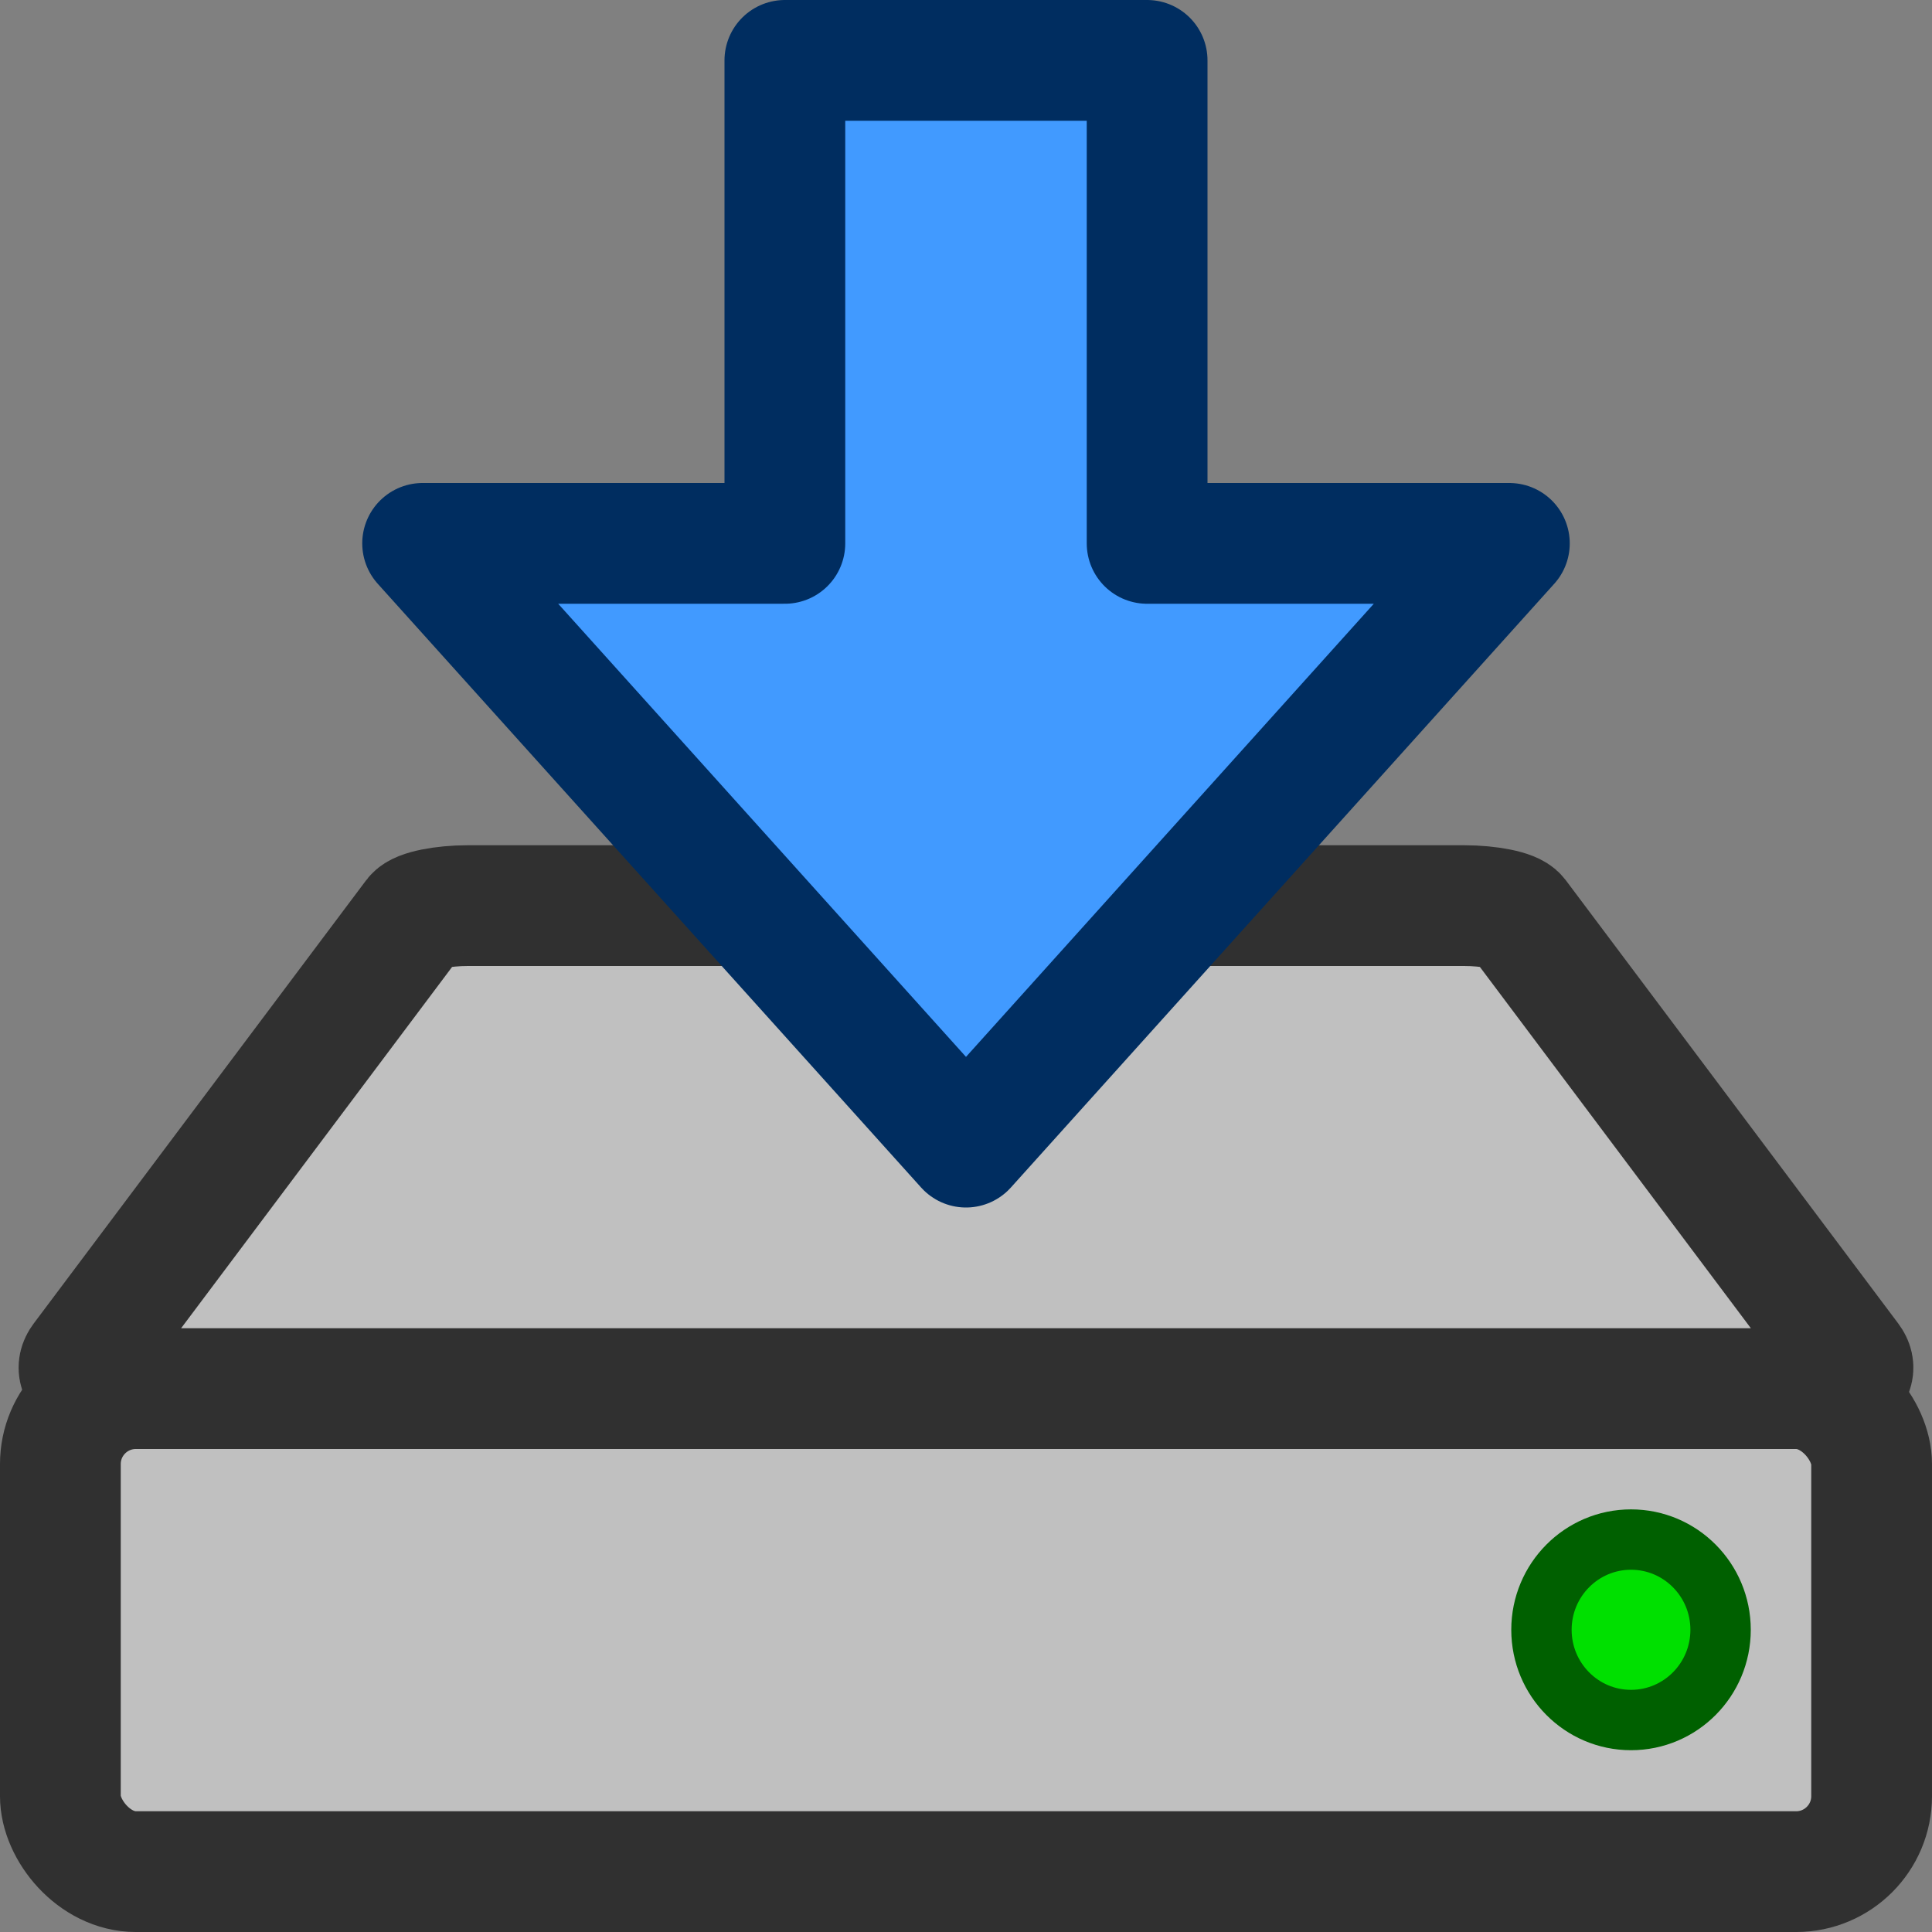 <?xml version="1.0" encoding="UTF-8" standalone="no"?>
<!-- Created with Inkscape (http://www.inkscape.org/) -->

<svg
   xmlns:osb="http://www.openswatchbook.org/uri/2009/osb"
   xmlns:dc="http://purl.org/dc/elements/1.1/"
   xmlns:cc="http://creativecommons.org/ns#"
   xmlns:rdf="http://www.w3.org/1999/02/22-rdf-syntax-ns#"
   xmlns:svg="http://www.w3.org/2000/svg"
   xmlns="http://www.w3.org/2000/svg"
   xmlns:sodipodi="http://sodipodi.sourceforge.net/DTD/sodipodi-0.dtd"
   xmlns:inkscape="http://www.inkscape.org/namespaces/inkscape"
   width="512"
   height="512"
   viewBox="0 0 135.467 135.467"
   version="1.1"
   id="svg8"
   sodipodi:docname="save_buffer.svg"
   inkscape:version="0.92.3 (2405546, 2018-03-11)">
  <rect x="0" y="0" width="135.467" height="135.467" fill="#808080" stroke="none"/>
  <defs
     id="defs2">
    <inkscape:path-effect
       effect="perspective-envelope"
       up_left_point="29.633,225.033"
       up_right_point="105.833,225.033"
       down_left_point="4.233,258.9"
       down_right_point="131.233,258.9"
       id="path-effect1165"
       is_visible="true"
       deform_type="perspective"
       horizontal_mirror="false"
       vertical_mirror="false"
       overflow_perspective="false" />
    <inkscape:path-effect
       effect="perspective-envelope"
       up_left_point="4.233,114.967"
       up_right_point="131.233,114.967"
       down_left_point="4.233,258.9"
       down_right_point="131.233,258.9"
       id="path-effect1160"
       is_visible="true"
       deform_type="perspective"
       horizontal_mirror="false"
       vertical_mirror="false"
       overflow_perspective="false" />
    <inkscape:path-effect
       effect="perspective-envelope"
       up_left_point="-626.533,-7.8"
       up_right_point="-474.133,-7.8"
       down_left_point="-685.8,110.733"
       down_right_point="-431.8,110.733"
       id="path-effect1070"
       is_visible="true"
       deform_type="perspective"
       horizontal_mirror="false"
       vertical_mirror="false"
       overflow_perspective="false" />
    <linearGradient
       id="linearGradient1033"
       osb:paint="solid">
      <stop
         style="stop-color:#5f1fbf;stop-opacity:1;"
         offset="0"
         id="stop1031" />
    </linearGradient>
    <inkscape:path-effect
       effect="perspective-envelope"
       up_left_point="-1.058,110.733"
       up_right_point="62.442,110.733"
       down_left_point="-20.108,161.533"
       down_right_point="76.2,161.533"
       id="path-effect1013"
       is_visible="true"
       deform_type="envelope_deformation"
       horizontal_mirror="false"
       vertical_mirror="false"
       overflow_perspective="false" />
    <clipPath
       id="clipEmfPath1"
       clipPathUnits="userSpaceOnUse">
      <path
         inkscape:connector-curvature="0"
         id="path5723"
         d="M -89.199,-108.079 H 704.555 V 1014.472 H -89.199" />
    </clipPath>
    <clipPath
       id="clipPath831"
       clipPathUnits="userSpaceOnUse">
      <path
         style="clip-rule:evenodd"
         inkscape:connector-curvature="0"
         id="path829"
         d="M 8.871e-6,0 H 595.32 V 841.92 H 8.871e-6 Z" />
    </clipPath>
    <clipPath
       id="clipPath839"
       clipPathUnits="userSpaceOnUse">
      <path
         style="clip-rule:evenodd"
         inkscape:connector-curvature="0"
         id="path837"
         d="M 8.871e-6,0 H 595.32 V 841.92 H 8.871e-6 Z" />
    </clipPath>
    <clipPath
       id="clipPath877"
       clipPathUnits="userSpaceOnUse">
      <path
         style="clip-rule:evenodd"
         inkscape:connector-curvature="0"
         id="path875"
         d="M 2.277e-6,841.92 H 595.32 V 1.8311e-4 H 2.277e-6" />
    </clipPath>
    <clipPath
       id="clipPath867"
       clipPathUnits="userSpaceOnUse">
      <path
         style="clip-rule:evenodd"
         inkscape:connector-curvature="0"
         id="path865"
         d="M -8.593e-6,841.92 H 595.32 V 1.2207e-4 H -8.593e-6" />
    </clipPath>
    <clipPath
       id="clipPath857"
       clipPathUnits="userSpaceOnUse">
      <path
         style="clip-rule:evenodd"
         inkscape:connector-curvature="0"
         id="path855-3"
         d="M -4.445e-6,841.92 H 595.32 V 1.8311e-4 H -4.445e-6" />
    </clipPath>
  </defs>
  <sodipodi:namedview
     id="base"
     pagecolor="#ffffff"
     bordercolor="#666666"
     borderopacity="1.0"
     inkscape:pageopacity="0.0"
     inkscape:pageshadow="2"
     inkscape:zoom="0.1767767"
     inkscape:cx="-936.08327"
     inkscape:cy="1178.2342"
     inkscape:document-units="mm"
     inkscape:current-layer="layer1"
     showgrid="true"
     units="px"
     inkscape:window-width="1280"
     inkscape:window-height="961"
     inkscape:window-x="-8"
     inkscape:window-y="35"
     inkscape:window-maximized="1">
    <inkscape:grid
       type="xygrid"
       id="grid4518"
       spacingx="2.117"
       spacingy="2.117"
       empspacing="4" />
  </sodipodi:namedview>
  <g
     inkscape:label="Ebene 1"
     inkscape:groupmode="layer"
     id="layer1"
     transform="translate(0,-161.533)">
    <rect
       style="fill:#c0c0c0;fill-opacity:1;stroke:#303030;stroke-width:8.467;stroke-miterlimit:4;stroke-dasharray:none;stroke-opacity:1"
       id="rect818"
       width="127"
       height="33.867"
       x="4.233"
       y="258.9"
       ry="5.292" />
    <g
       id="g825"
       transform="matrix(0.949,0,0,-0.949,48.28,915.643)">
      <g
         id="g827"
         clip-path="url(#clipPath831)" />
    </g>
    <g
       id="g833"
       transform="matrix(0.949,0,0,-0.949,48.28,915.643)">
      <g
         id="g835"
         clip-path="url(#clipPath839)" />
    </g>
    <path
       d="m 144.292,257.887 c 0,-5.447 4.417,-9.869 9.867,-9.869 h 114.779 c 5.447,0 9.86,4.422 9.86,9.869 v 27.435 c 0,5.447 -4.413,9.86 -9.86,9.86 H 154.159 c -5.45,0 -9.867,-4.413 -9.867,-9.86 z"
       style="fill:#000000;fill-opacity:1;fill-rule:evenodd;stroke:none;stroke-width:0.949"
       id="path845"
       inkscape:connector-curvature="0" />
    <path
       d="m 245.355,271.6 c 0,-5.58 4.527,-10.107 10.107,-10.107 5.589,0 10.107,4.527 10.107,10.107 0,5.589 -4.517,10.107 -10.107,10.107 -5.58,0 -10.107,-4.517 -10.107,-10.107 z"
       style="fill:#ffffff;fill-opacity:1;fill-rule:evenodd;stroke:none;stroke-width:0.949"
       id="path847"
       inkscape:connector-curvature="0" />
    <path
       d="m 245.355,271.6 c 0,-5.58 4.527,-10.107 10.107,-10.107 5.589,0 10.107,4.527 10.107,10.107 0,5.589 -4.517,10.107 -10.107,10.107 -5.58,0 -10.107,-4.517 -10.107,-10.107 z"
       style="fill:none;stroke:#000000;stroke-width:0.712;stroke-linecap:butt;stroke-linejoin:round;stroke-miterlimit:10;stroke-dasharray:none;stroke-opacity:1"
       id="path849"
       inkscape:connector-curvature="0" />
    <path
       d="m 211.667,271.6 c 0,-5.58 4.527,-10.107 10.107,-10.107 5.589,0 10.107,4.527 10.107,10.107 0,5.589 -4.517,10.107 -10.107,10.107 -5.58,0 -10.107,-4.517 -10.107,-10.107 z"
       style="fill:#ffffff;fill-opacity:1;fill-rule:evenodd;stroke:none;stroke-width:0.949"
       id="path853"
       inkscape:connector-curvature="0" />
    <path
       d="m 211.667,271.6 c 0,-5.58 4.527,-10.107 10.107,-10.107 5.589,0 10.107,4.527 10.107,10.107 0,5.589 -4.517,10.107 -10.107,10.107 -5.58,0 -10.107,-4.517 -10.107,-10.107 z"
       style="fill:none;stroke:#000000;stroke-width:0.712;stroke-linecap:butt;stroke-linejoin:round;stroke-miterlimit:10;stroke-dasharray:none;stroke-opacity:1"
       id="path855"
       inkscape:connector-curvature="0" />
    <rect
       style="fill:#000000;fill-opacity:0;stroke:#303030;stroke-width:8.467;stroke-miterlimit:4;stroke-dasharray:none;stroke-opacity:1"
       id="rect818-3"
       width="127"
       height="42.333"
       x="-372.533"
       y="373.2"
       ry="5.292" />
    <ellipse
       style="fill:#303030;fill-opacity:1;stroke:none;stroke-width:8.467;stroke-miterlimit:4;stroke-dasharray:none;stroke-opacity:1"
       id="path854-2"
       cx="-266.443"
       cy="394.514"
       rx="8.723"
       ry="8.349" />
    <ellipse
       style="fill:#303030;fill-opacity:1;stroke:none;stroke-width:8.467;stroke-miterlimit:4;stroke-dasharray:none;stroke-opacity:1"
       id="path854-0-8"
       cx="-292.731"
       cy="394.14"
       rx="8.723"
       ry="8.349" />
    <path
       style="fill:none;stroke:#303030;stroke-width:8.467;stroke-linecap:butt;stroke-linejoin:round;stroke-miterlimit:4;stroke-dasharray:none;stroke-opacity:1"
       d="m -372.533,373.2 25.4,-42.333 h 76.2 l 25.4,42.333 z"
       id="path981-3"
       inkscape:connector-curvature="0"
       sodipodi:nodetypes="ccccc" />
    <rect
       style="fill:#000000;fill-opacity:0;stroke:#303030;stroke-width:8.467;stroke-linejoin:round;stroke-miterlimit:4;stroke-dasharray:none;stroke-opacity:1"
       id="rect1015"
       width="254"
       height="338.667"
       x="-355.6"
       y="-177.133"
       ry="5.292" />
    <circle
       style="fill:#000000;fill-opacity:0;stroke:#303030;stroke-width:8.467;stroke-linejoin:round;stroke-miterlimit:4;stroke-dasharray:none;stroke-opacity:1"
       id="path1019"
       cx="-216.626"
       cy="-51.16"
       r="93.133" />
    <circle
       style="fill:#000000;fill-opacity:0;stroke:#303030;stroke-width:8.467;stroke-linejoin:round;stroke-miterlimit:4;stroke-dasharray:none;stroke-opacity:1"
       id="path1023"
       cx="-213.655"
       cy="-51.138"
       r="12.7" />
    <path
       style="fill:#000000;stroke:#000000;stroke-width:0.265px;stroke-linecap:butt;stroke-linejoin:miter;stroke-opacity:1;fill-opacity:1"
       d="M -321.733,110.733 -245.533,9.133 -287.867,127.667 Z"
       id="path1029"
       inkscape:connector-curvature="0" />
    <g
       id="g1068"
       inkscape:path-effect="#path-effect1070">
      <path
         id="rect1015-2"
         d="m -623.358,-7.8 c 0,0 146.05,0 146.05,0 1.759,0 3.353,0.497 3.574,1.118 0,0 40.843,114.36 40.843,114.36 0.602,1.685 -1.269,3.055 -4.201,3.055 0,0 -243.417,0 -243.417,0 -2.932,0 -4.606,-1.37 -3.764,-3.055 0,0 57.18,-114.36 57.18,-114.36 0.311,-0.621 1.975,-1.118 3.734,-1.118 z"
         style="fill:#000000;fill-opacity:0;stroke:#303030;stroke-width:8.467;stroke-linejoin:round;stroke-miterlimit:4;stroke-dasharray:none;stroke-opacity:1"
         inkscape:original-d="m -680.50832,-227.9333 h 243.41667 c 2.93158,0 5.29166,2.36008 5.29166,5.29166 v 328.08333 c 0,2.93158 -2.36008,5.29166 -5.29166,5.29166 h -243.41667 c -2.93158,0 -5.29167,-2.36008 -5.29167,-5.29166 v -328.08333 c 0,-2.93158 2.36009,-5.29166 5.29167,-5.29166 z"
         inkscape:connector-curvature="0" />
      <path
         id="path1019-7"
         d="m -478.466,23.278 c 4.547,16.053 -24.972,30.999 -66.609,30.999 -41.637,2e-6 -70.229,-14.945 -64.686,-30.999 4.805,-13.915 34.282,-23.904 66.389,-23.904 32.107,1.2e-7 60.964,9.989 64.906,23.904 z"
         style="fill:#000000;fill-opacity:0;stroke:#303030;stroke-width:8.467;stroke-linejoin:round;stroke-miterlimit:4;stroke-dasharray:none;stroke-opacity:1"
         inkscape:original-d="m -453.69296,-101.96046 a 93.133331,93.133331 0 0 1 -93.13333,93.1333345 93.133331,93.133331 0 0 1 -93.13334,-93.1333345 93.133331,93.133331 0 0 1 93.13334,-93.13333 93.133331,93.133331 0 0 1 93.13333,93.13333 z"
         inkscape:connector-curvature="0" />
      <path
         id="path1023-8"
         d="m -533.067,23.285 c 0.045,2.053 -3.998,3.747 -9.031,3.747 -5.033,0 -9.005,-1.694 -8.874,-3.747 0.129,-2.013 4.17,-3.617 9.028,-3.617 4.859,0 8.832,1.604 8.876,3.617 z"
         style="fill:#000000;fill-opacity:0;stroke:#303030;stroke-width:8.467;stroke-linejoin:round;stroke-miterlimit:4;stroke-dasharray:none;stroke-opacity:1"
         inkscape:original-d="m -531.15492,-101.93843 a 12.7,12.7 0 0 1 -12.7,12.699999 12.7,12.7 0 0 1 -12.7,-12.699999 12.7,12.7 0 0 1 12.7,-12.7 12.7,12.7 0 0 1 12.7,12.7 z"
         inkscape:connector-curvature="0" />
      <path
         inkscape:connector-curvature="0"
         id="path1029-7"
         d="m -641.542,83.794 c 0,0 74.601,-41.445 74.601,-41.445 0,0 -46.099,49.864 -46.099,49.864 0,0 -28.503,-8.419 -28.503,-8.419 z"
         style="fill:#000000;fill-opacity:1;stroke:#000000;stroke-width:0.265px;stroke-linecap:butt;stroke-linejoin:miter;stroke-opacity:1"
         inkscape:original-d="m -651.93332,59.933363 76.2,-101.599992 -42.33334,118.533322 z" />
    </g>
    <path
       style="fill:#303030;fill-opacity:1;stroke:none;stroke-width:32;stroke-linejoin:round;stroke-miterlimit:4;stroke-dasharray:none;stroke-opacity:1"
       d="M -192 -16 A 16 16 0 0 0 -208 0 L -223.604 187.244 A 32 32 0 0 0 -224 192 A 32 32 0 0 0 -192 224 A 32 32 0 0 0 -160 192 A 32 32 0 0 0 -160.428 186.865 L -176 0 A 16 16 0 0 0 -192 -16 z "
       transform="matrix(0.265,0,0,0.265,0,161.533)"
       id="path1099" />
    <g
       id="g1158"
       inkscape:path-effect="#path-effect1165">
      <path
         style="fill:#c0c0c0;fill-opacity:1;stroke:#303030;stroke-width:8.467;stroke-linejoin:round;stroke-miterlimit:4;stroke-dasharray:none;stroke-opacity:1"
         d="m 32.808,225.033 c 0,0 69.85,0 69.85,0 1.759,0 3.427,0.335 3.744,0.758 0,0 23.312,31.083 23.312,31.083 0.833,1.11 -0.841,2.026 -3.773,2.026 0,0 -116.417,0 -116.417,0 -2.932,0 -4.605,-0.916 -3.773,-2.026 0,0 23.312,-31.083 23.312,-31.083 0.317,-0.423 1.985,-0.758 3.744,-0.758 z"
         id="rect1072"
         inkscape:connector-curvature="0"
         inkscape:original-d="M 9.5249996,114.9667 H 125.94166 c 2.93158,0 5.29167,2.36008 5.29167,5.29166 v 133.34999 c 0,2.93158 -2.36009,5.29167 -5.29167,5.29167 H 9.5249996 c -2.9315832,0 -5.2916665,-2.36009 -5.2916665,-5.29167 V 120.25836 c 0,-2.93158 2.3600833,-5.29166 5.2916665,-5.29166 z" />
    </g>
    <rect
       style="fill:#000000;fill-opacity:0;stroke:#303030;stroke-width:8.467;stroke-miterlimit:4;stroke-dasharray:none;stroke-opacity:1"
       id="rect818-0"
       width="127"
       height="33.867"
       x="376.767"
       y="123.433"
       ry="5.292" />
    <ellipse
       style="fill:#303030;fill-opacity:1;stroke:none;stroke-width:8.467;stroke-miterlimit:4;stroke-dasharray:none;stroke-opacity:1"
       id="path854-7"
       cx="482.857"
       cy="136.281"
       rx="8.723"
       ry="8.349" />
    <ellipse
       style="fill:#303030;fill-opacity:1;stroke:none;stroke-width:8.467;stroke-miterlimit:4;stroke-dasharray:none;stroke-opacity:1"
       id="path854-0-2"
       cx="456.569"
       cy="135.906"
       rx="8.723"
       ry="8.349" />
    <rect
       style="fill:#ffffff;fill-opacity:1;stroke:#303030;stroke-width:8.467;stroke-linejoin:round;stroke-miterlimit:4;stroke-dasharray:none;stroke-opacity:1"
       id="rect1072-1"
       width="127"
       height="143.933"
       x="376.767"
       y="-20.5"
       ry="5.292" />
    <circle
       style="fill:#ffffff;fill-opacity:1;stroke:#303030;stroke-width:8.467;stroke-linejoin:round;stroke-miterlimit:4;stroke-dasharray:none;stroke-opacity:1"
       id="path1078-2"
       cx="440.267"
       cy="43"
       r="46.567" />
    <circle
       style="fill:#303030;fill-opacity:1;stroke:#303030;stroke-width:8.467;stroke-linejoin:round;stroke-miterlimit:4;stroke-dasharray:none;stroke-opacity:1"
       id="path1080-6"
       cx="440.267"
       cy="43"
       r="4.233" />
    <path
       inkscape:connector-curvature="0"
       style="fill:#303030;fill-opacity:1;stroke:none;stroke-width:8.467;stroke-linejoin:round;stroke-miterlimit:4;stroke-dasharray:none;stroke-opacity:1"
       d="m 440.027,68.072 a 4.233,4.233 0 0 0 -5.983,-0.219 l -39.098,30.705 a 8.467,8.467 0 0 0 -0.993,0.78 8.467,8.467 0 0 0 -0.437,11.966 8.467,8.467 0 0 0 11.966,0.437 8.467,8.467 0 0 0 0.918,-1.008 l 33.409,-36.678 a 4.233,4.233 0 0 0 0.219,-5.983 z"
       id="path1099-0-8" />
    <ellipse
       style="fill:#00e000;fill-opacity:1;stroke:#006000;stroke-width:4.233;stroke-linejoin:round;stroke-miterlimit:4;stroke-dasharray:none;stroke-opacity:1"
       id="path1171"
       cx="114.363"
       cy="275.81"
       rx="6.28"
       ry="6.327" />
    <path
       style="opacity:1;fill:#81bcff;fill-opacity:1;stroke:#303030;stroke-width:0;stroke-linecap:butt;stroke-linejoin:round;stroke-miterlimit:4;stroke-dasharray:none;stroke-opacity:1;paint-order:normal"
       d="m -52.745,326.444 38.1,-43.42 H -37.397 V 229.267 h -30.336 v 53.757 h -23.111 z"
       id="rect845-7-7-0-9"
       inkscape:connector-curvature="0" />
    <path
       style="fill:#419aff;stroke:#002d60;stroke-width:8.467;stroke-linecap:butt;stroke-linejoin:round;stroke-opacity:1;fill-opacity:1;stroke-miterlimit:4;stroke-dasharray:none"
       d="M 67.733,241.967 29.633,199.633 H 55.033 V 165.767 h 25.4 v 33.867 h 25.4 z"
       id="path1232"
       inkscape:connector-curvature="0" />
  </g>
</svg>
